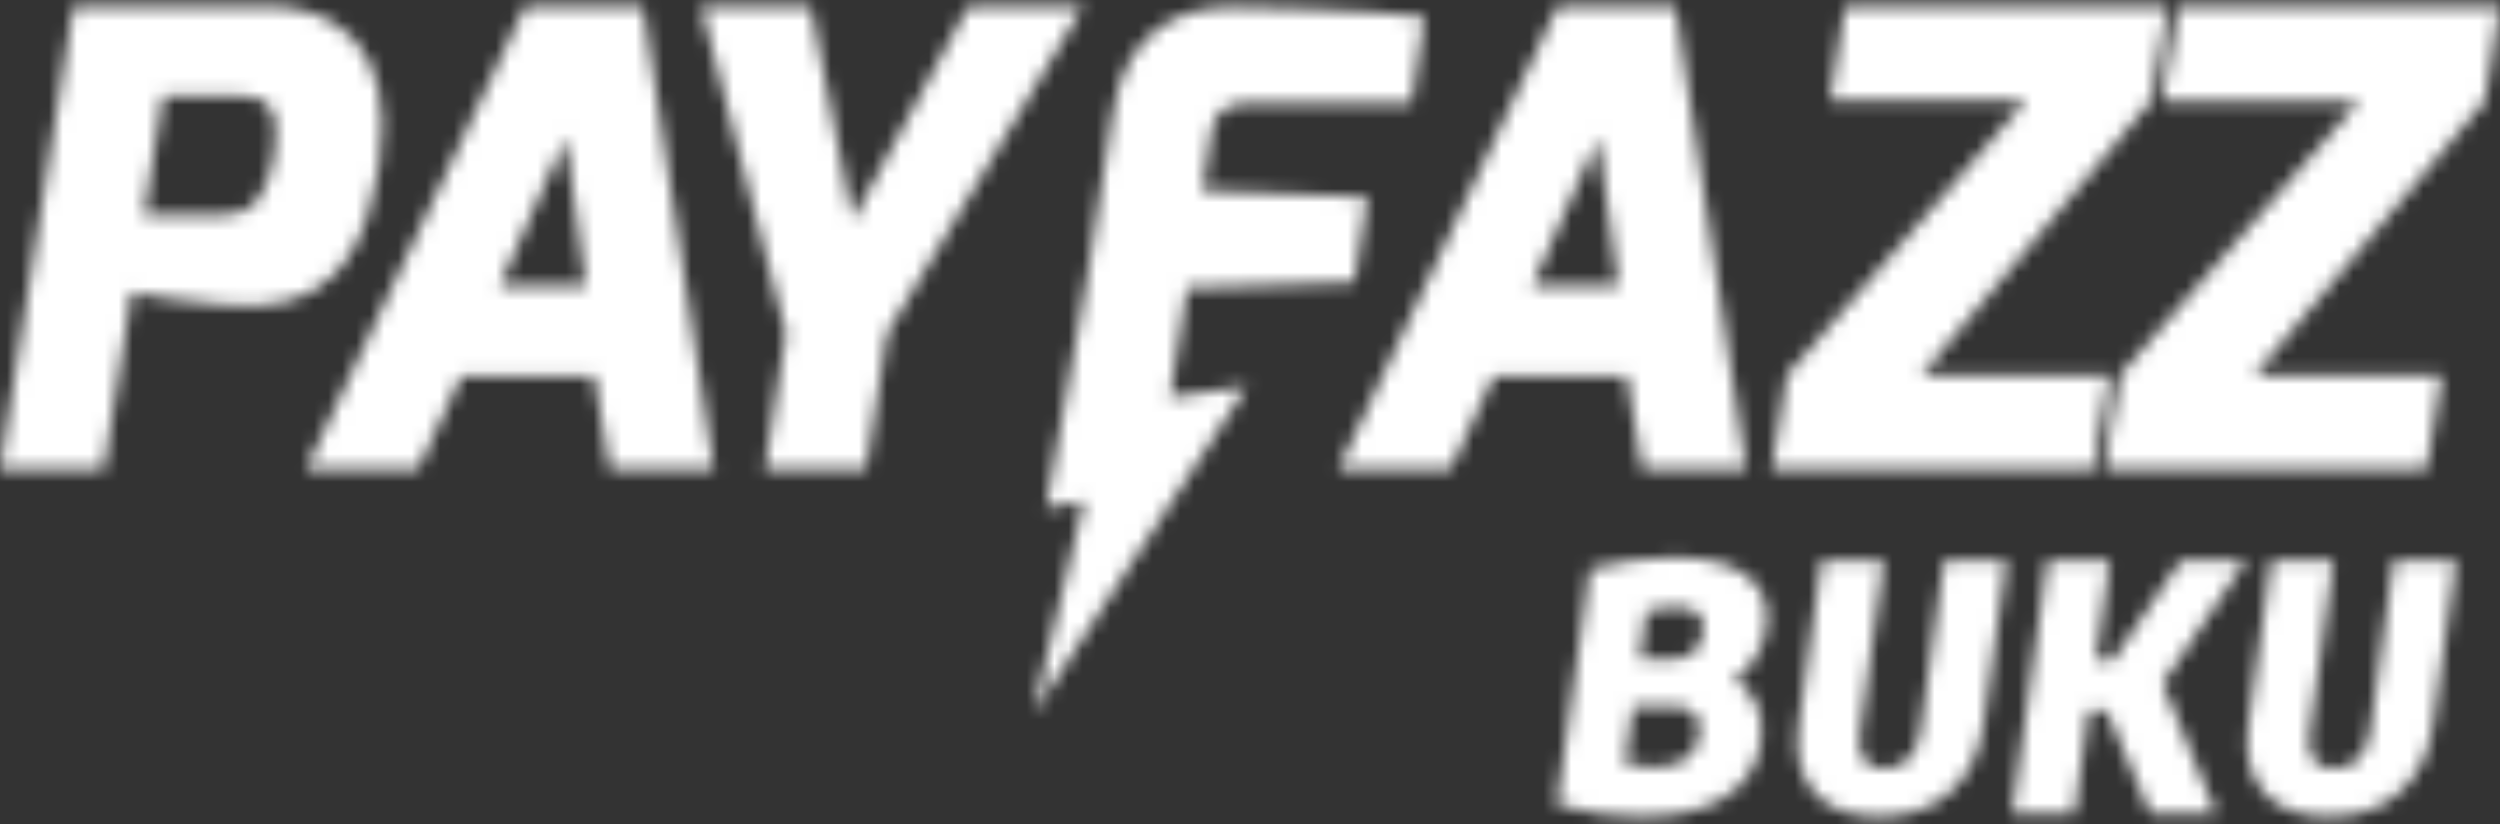 <svg width="179" height="59" viewBox="0 0 179 59" fill="none" xmlns="http://www.w3.org/2000/svg">
<rect x="0" y="0" width="179" height="59" fill="#333333" stroke="none"/>
<mask id="mask0" mask-type="alpha" maskUnits="userSpaceOnUse" x="0" y="0" width="179" height="59">
<path fill-rule="evenodd" clip-rule="evenodd" d="M19.135 0.432C23.499 0.432 28.544 2.846 27.139 11.909C25.537 22.396 19.735 22.044 15.802 21.805L15.745 21.802C13.931 21.7 9.669 21.064 9.443 20.93L7.436 33.607H0L5.26 0.432H19.135ZM16.063 15.388C17.945 15.388 19.146 14.232 19.657 10.992C20.144 7.808 19.067 6.891 17.435 6.891H11.676L10.316 15.388H16.063ZM117.595 33.607H125.028L119.949 0.432H111.532L95.826 33.607H103.855L106.943 26.945H116.468L117.595 33.607ZM109.696 20.498L114.419 9.871L115.879 20.498H109.696ZM84.732 22.278L84.994 20.631L96.972 20.215L97.902 14.114L86.093 13.63L86.669 9.894C86.846 8.678 87.111 7.373 89.367 7.373H101.063L101.992 1.216C98.177 0.674 88.437 0.494 88.437 0.494C84.612 0.449 80.622 2.07 79.682 8.036L77.882 19.658L74.899 36.36L77.618 35.873L73.976 51.116L89.278 27.66L83.774 28.444L84.732 22.278ZM137.574 26.854H150.972L149.884 33.607H126.852L127.94 26.854L145.067 7.185H131.024L132.112 0.432H155.144L154.055 7.185L137.574 26.854ZM155.945 0.494L154.857 7.234H168.914L151.77 26.866L150.682 33.606H173.736L174.826 26.866H161.414L177.911 7.234L179 0.494H155.945ZM37.61 0.432L21.904 33.607H29.935L33.022 26.945H42.546L43.674 33.607H51.108L46.029 0.432H37.61ZM35.775 20.498L40.498 9.871L41.959 20.498H35.775ZM61.045 15.762L69.346 0.432H77.572L63.518 23.863L62.006 33.607H54.764L56.276 23.863L50.193 0.432H58.042L61.045 15.762ZM119.844 39.904C117.888 39.927 115.942 40.192 114.05 40.692L113.833 40.748L111.469 57.587L111.748 57.669C113.603 58.206 115.523 58.481 117.453 58.485C122.516 58.485 125.578 56.574 126.078 53.099C126.347 51.074 125.594 49.391 124.162 48.659C124.789 48.239 125.317 47.689 125.713 47.046C126.108 46.403 126.361 45.682 126.455 44.932C126.636 43.654 126.363 42.585 125.644 41.756C124.582 40.527 122.63 39.904 119.844 39.904ZM121.656 52.654V52.657C121.449 54.208 120.373 54.93 118.266 54.93C117.615 54.94 116.965 54.861 116.335 54.694L116.924 50.582H119.882C120.149 50.558 120.418 50.593 120.67 50.683C120.923 50.773 121.152 50.918 121.343 51.106C121.502 51.327 121.613 51.58 121.667 51.846C121.721 52.113 121.717 52.388 121.656 52.654ZM121.934 45.3C121.762 46.532 120.977 47.211 119.721 47.211H117.391L117.877 43.723C118.559 43.551 119.26 43.462 119.963 43.458C120.789 43.458 121.364 43.639 121.673 43.996C121.808 44.182 121.901 44.395 121.946 44.619C121.991 44.844 121.987 45.076 121.934 45.3H121.934ZM134.914 55.029C136.333 55.029 137.249 54.095 137.492 52.4L139.193 40.136H143.653L141.999 51.947C141.43 56.041 138.636 58.486 134.527 58.486C132.49 58.486 130.883 57.874 129.881 56.715C128.878 55.556 128.5 53.875 128.788 51.853L130.417 40.136H134.876L133.162 52.494C133.034 53.383 133.159 54.078 133.528 54.503C133.707 54.688 133.923 54.831 134.163 54.922C134.402 55.012 134.659 55.049 134.914 55.029ZM156.138 40.135L151.265 47.295H150.058L151.053 40.135H146.591L144.062 58.254H148.522L149.553 50.85H150.82L153.959 58.254H158.672L154.839 48.935L160.803 40.135H156.138ZM167.108 55.029C168.527 55.029 169.442 54.095 169.686 52.4L171.387 40.136H175.847L174.193 51.947C173.624 56.041 170.831 58.486 166.721 58.486C164.683 58.486 163.075 57.874 162.074 56.714C161.072 55.555 160.694 53.874 160.981 51.853L162.61 40.136H167.069L165.356 52.494C165.227 53.383 165.354 54.078 165.721 54.503C165.9 54.688 166.116 54.831 166.355 54.921C166.596 55.012 166.852 55.049 167.108 55.029Z" fill="white"/>
</mask>
<g mask="url(#mask0)">
<path d="M263.662 -144.703H-84.662V203.621H263.662V-144.703Z" fill="white"/>
</g>
</svg>
